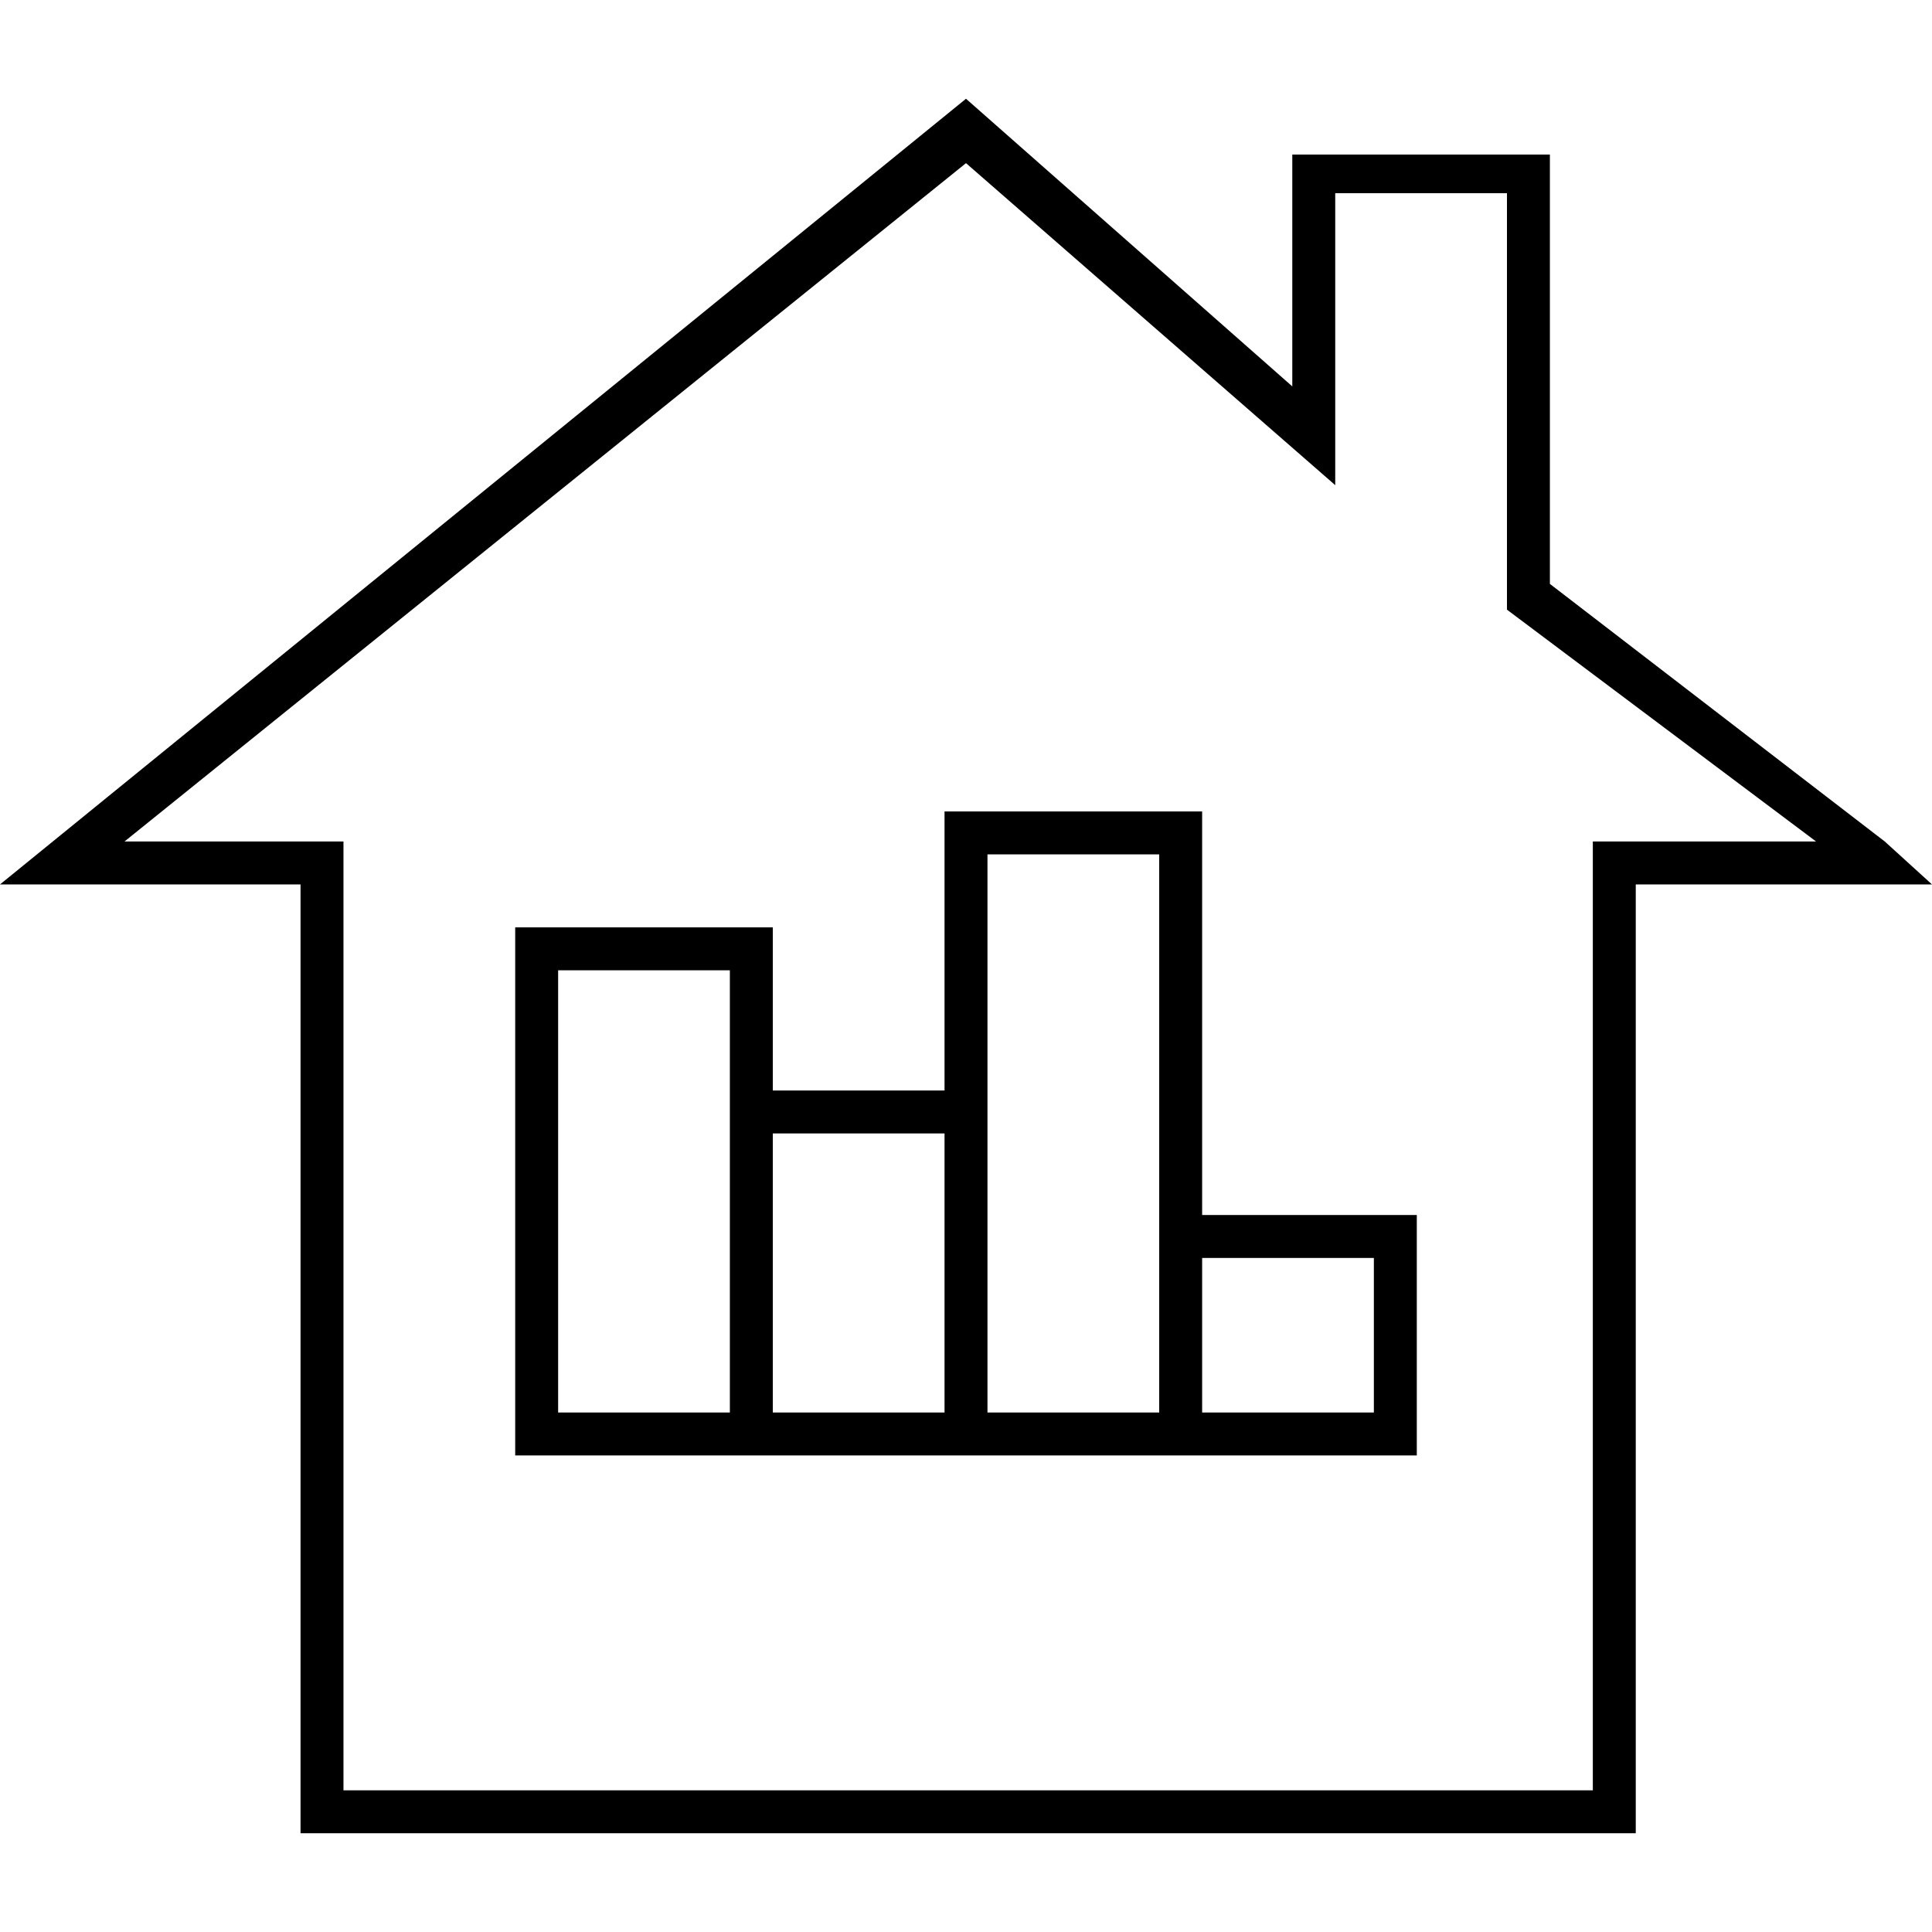 <!-- Generated by IcoMoon.io -->
<svg version="1.1" xmlns="http://www.w3.org/2000/svg" width="45" height="45" viewBox="0 0 45 45">
<title>home-energy</title>
<path d="M36.1 13.6v-10h-6v5.4l-7.6-6.7-22.5 18.3h7v22.1h31.1v-22.1h6.9l-1.1-1h-6.8v22.1h-29.1v-22.1h-5.1l19.6-15.8 8.6 7.5v-6.8h4v9.7l7.2 5.4h1.6l-7.8-6z"></path>
<path d="M28 28.3v-9.4h-6v6.5h-4v-3.8h-6v12.3h21v-5.6h-5zM17 32.9h-4v-10.3h4v10.3zM22 32.9h-4v-6.5h4v6.5zM23 32.9v-13h4v13h-4zM32 32.9h-4v-3.6h4v3.6z"></path>
</svg>

